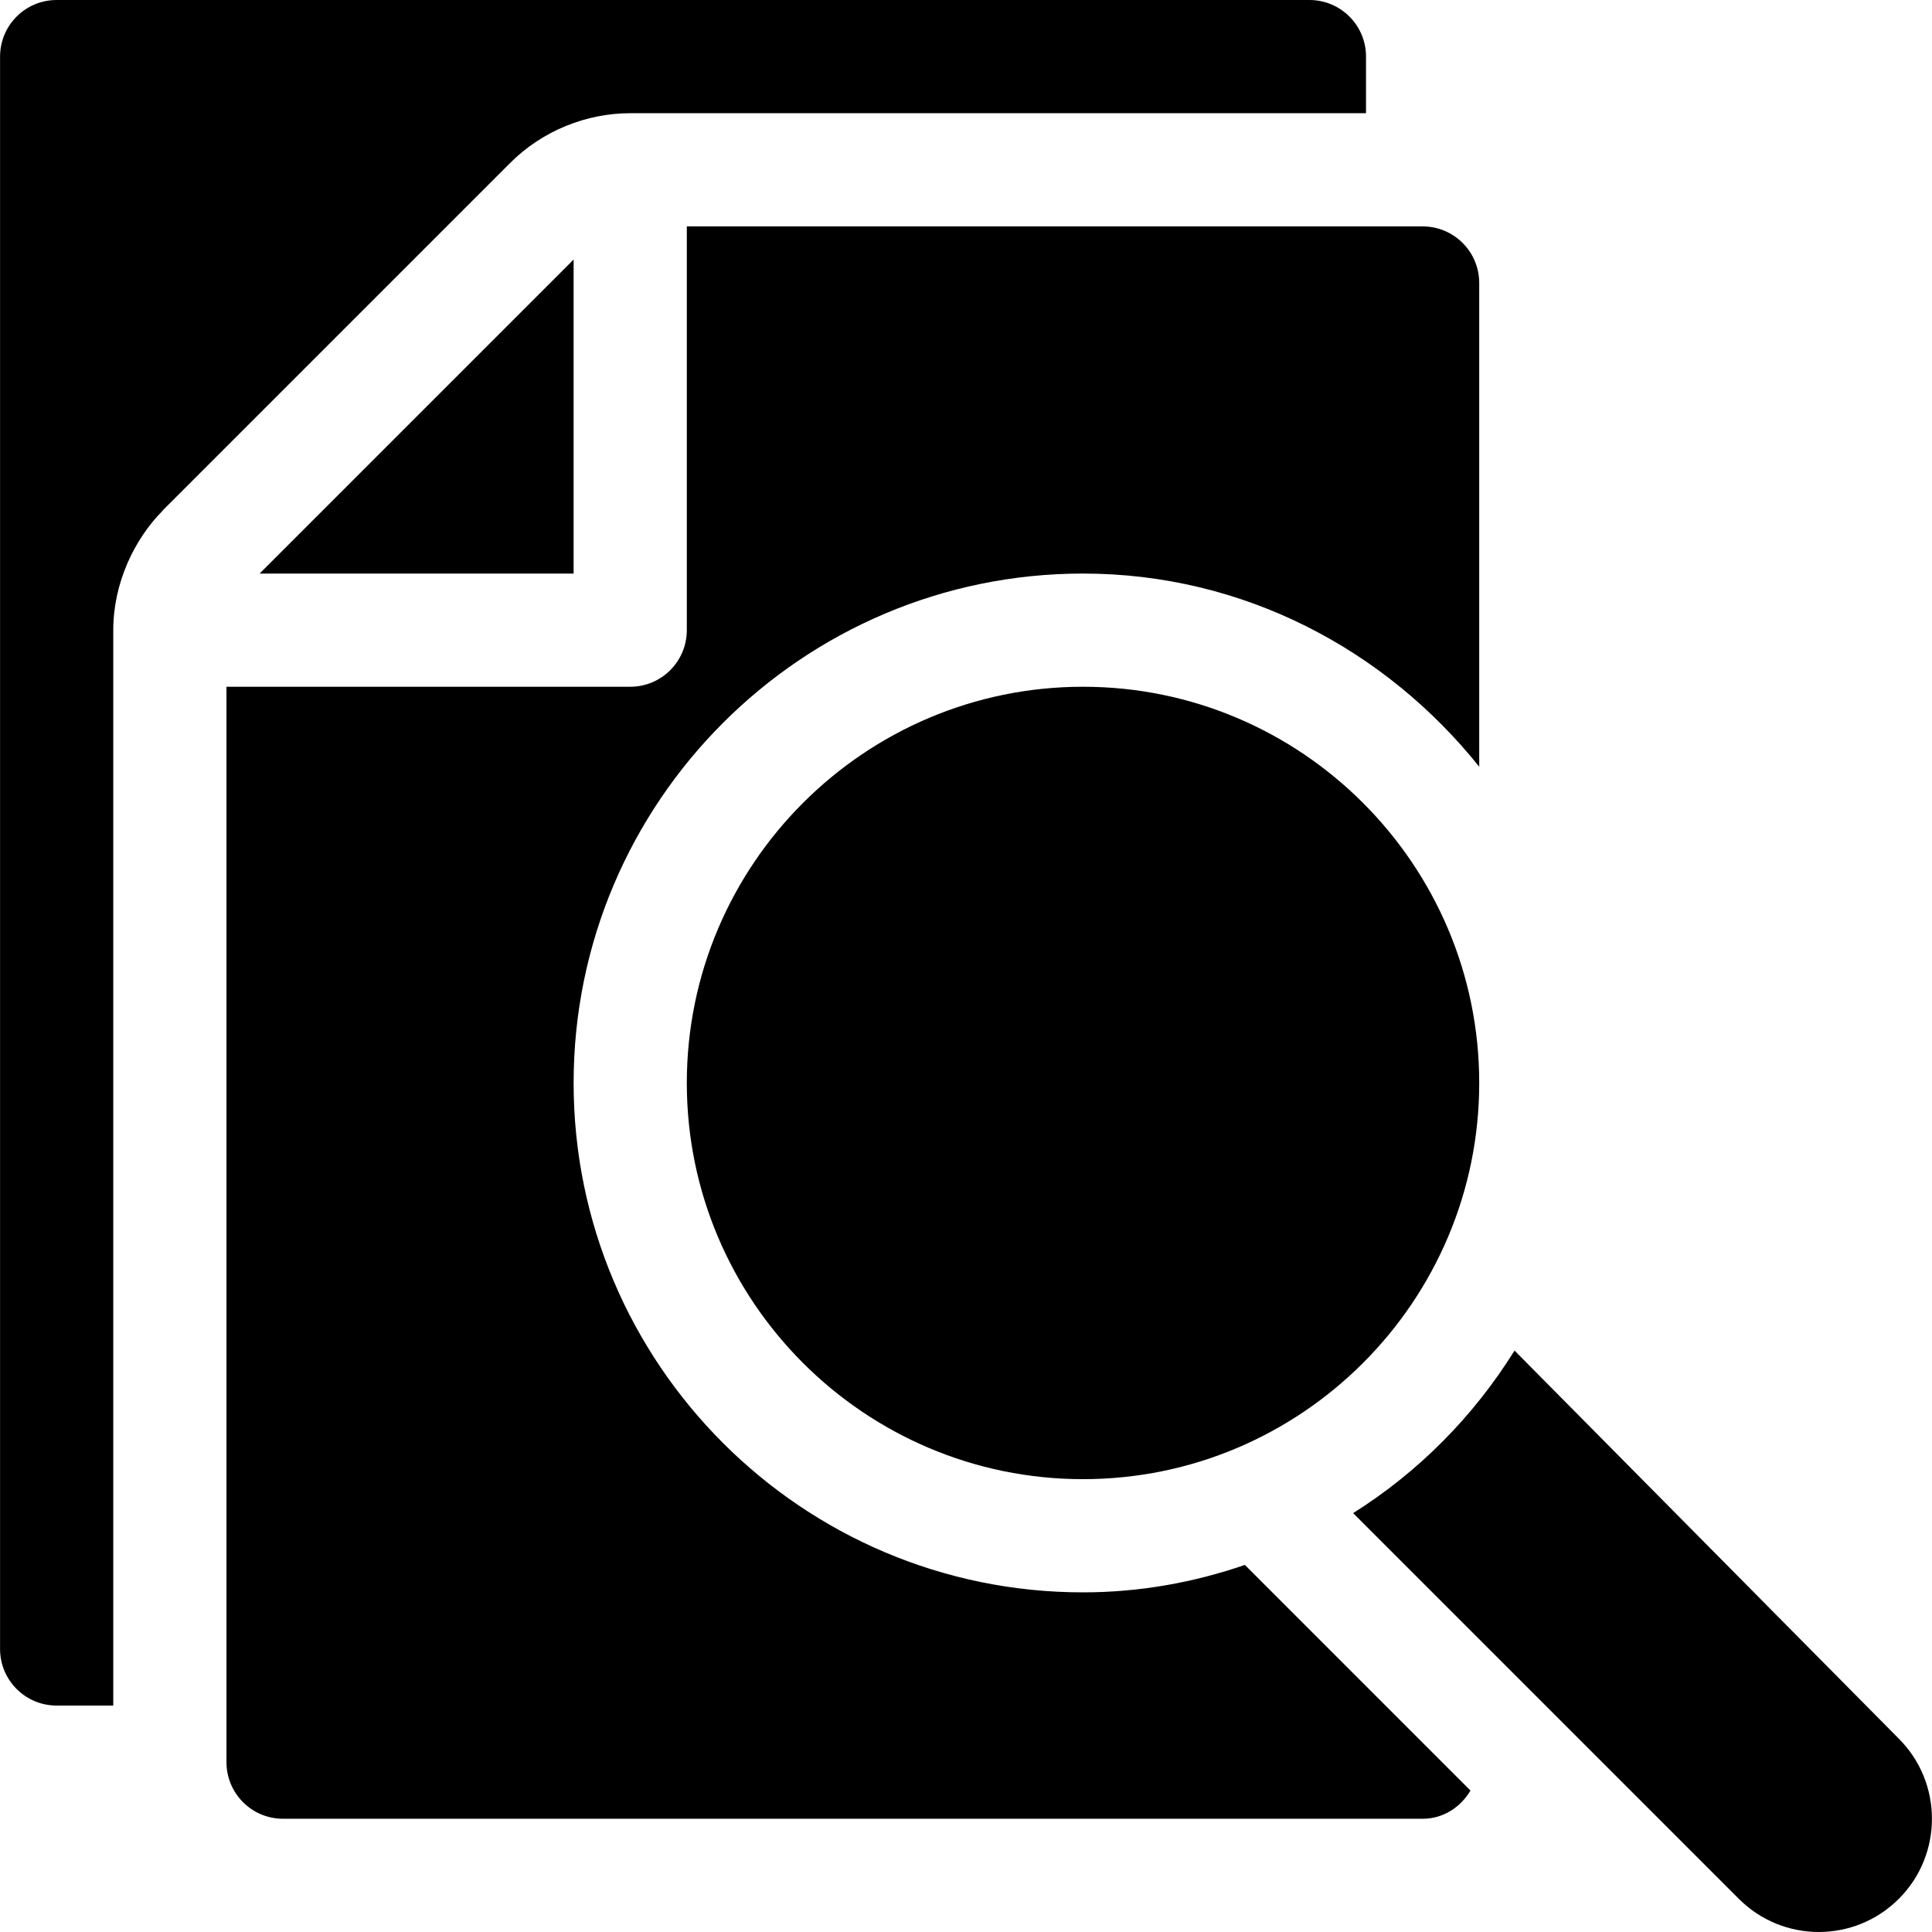 <?xml version="1.0" encoding="iso-8859-1"?>
<!-- Generator: Adobe Illustrator 19.0.0, SVG Export Plug-In . SVG Version: 6.00 Build 0)  -->
<svg version="1.1" id="Capa_1" xmlns="http://www.w3.org/2000/svg" xmlns:xlink="http://www.w3.org/1999/xlink" x="0px" y="0px"
	 viewBox="0 0 511.999 511.999" style="enable-background:new 0 0 511.999 511.999;" xml:space="preserve">
<g>
	<g>
		<path d="M347.008,0H15.015c-8.291,0-15,6.709-15,15v421.992c0.001,8.291,6.71,15,15.001,15h15V166.997
			c0-12.554,5.634-24.109,13.006-31.576c0.071-0.073,0.106-0.168,0.178-0.24l91.998-91.998c8.563-8.591,20.319-13.183,31.8-13.183
			h0.007h0.007h194.996V15C362.008,6.709,355.299,0,347.008,0z"/>
	</g>
</g>
<g>
	<g>
		<polygon points="68.804,151.997 152.013,151.997 152.013,68.788 		"/>
	</g>
</g>
<g>
	<g>
		<path d="M287.01,181.996c-57.89,0-104.998,47.108-104.998,104.998c0,57.89,47.108,104.998,104.998,104.998
			c57.89,0,104.998-47.108,104.998-104.998C392.008,229.105,344.899,181.996,287.01,181.996z"/>
	</g>
</g>
<g>
	<g>
		<path d="M287.01,151.997c42.626,0,80.238,20.246,104.998,51.193V74.999c0-8.291-6.709-15-15-15H182.013v106.998
			c0,8.284-6.716,15-15,15H60.015v284.994c0,8.291,6.709,15,15,15h301.994c5.486,0,10.071-3.085,12.687-7.474l-59.792-59.798
			c-13.46,4.631-27.838,7.273-42.893,7.273c-74.442,0-134.997-60.556-134.997-134.997S212.569,151.997,287.01,151.997z"/>
	</g>
</g>
<g>
	<g>
		<path d="M503.217,460.779L401.37,357.917c-10.847,17.428-25.409,32.134-42.772,43.076L460.796,503.2
			c11.732,11.732,30.689,11.732,42.421,0C514.906,491.511,514.906,472.469,503.217,460.779z"/>
	</g>
</g>
<g>
</g>
<g>
</g>
<g>
</g>
<g>
</g>
<g>
</g>
<g>
</g>
<g>
</g>
<g>
</g>
<g>
</g>
<g>
</g>
<g>
</g>
<g>
</g>
<g>
</g>
<g>
</g>
<g>
</g>
</svg>
